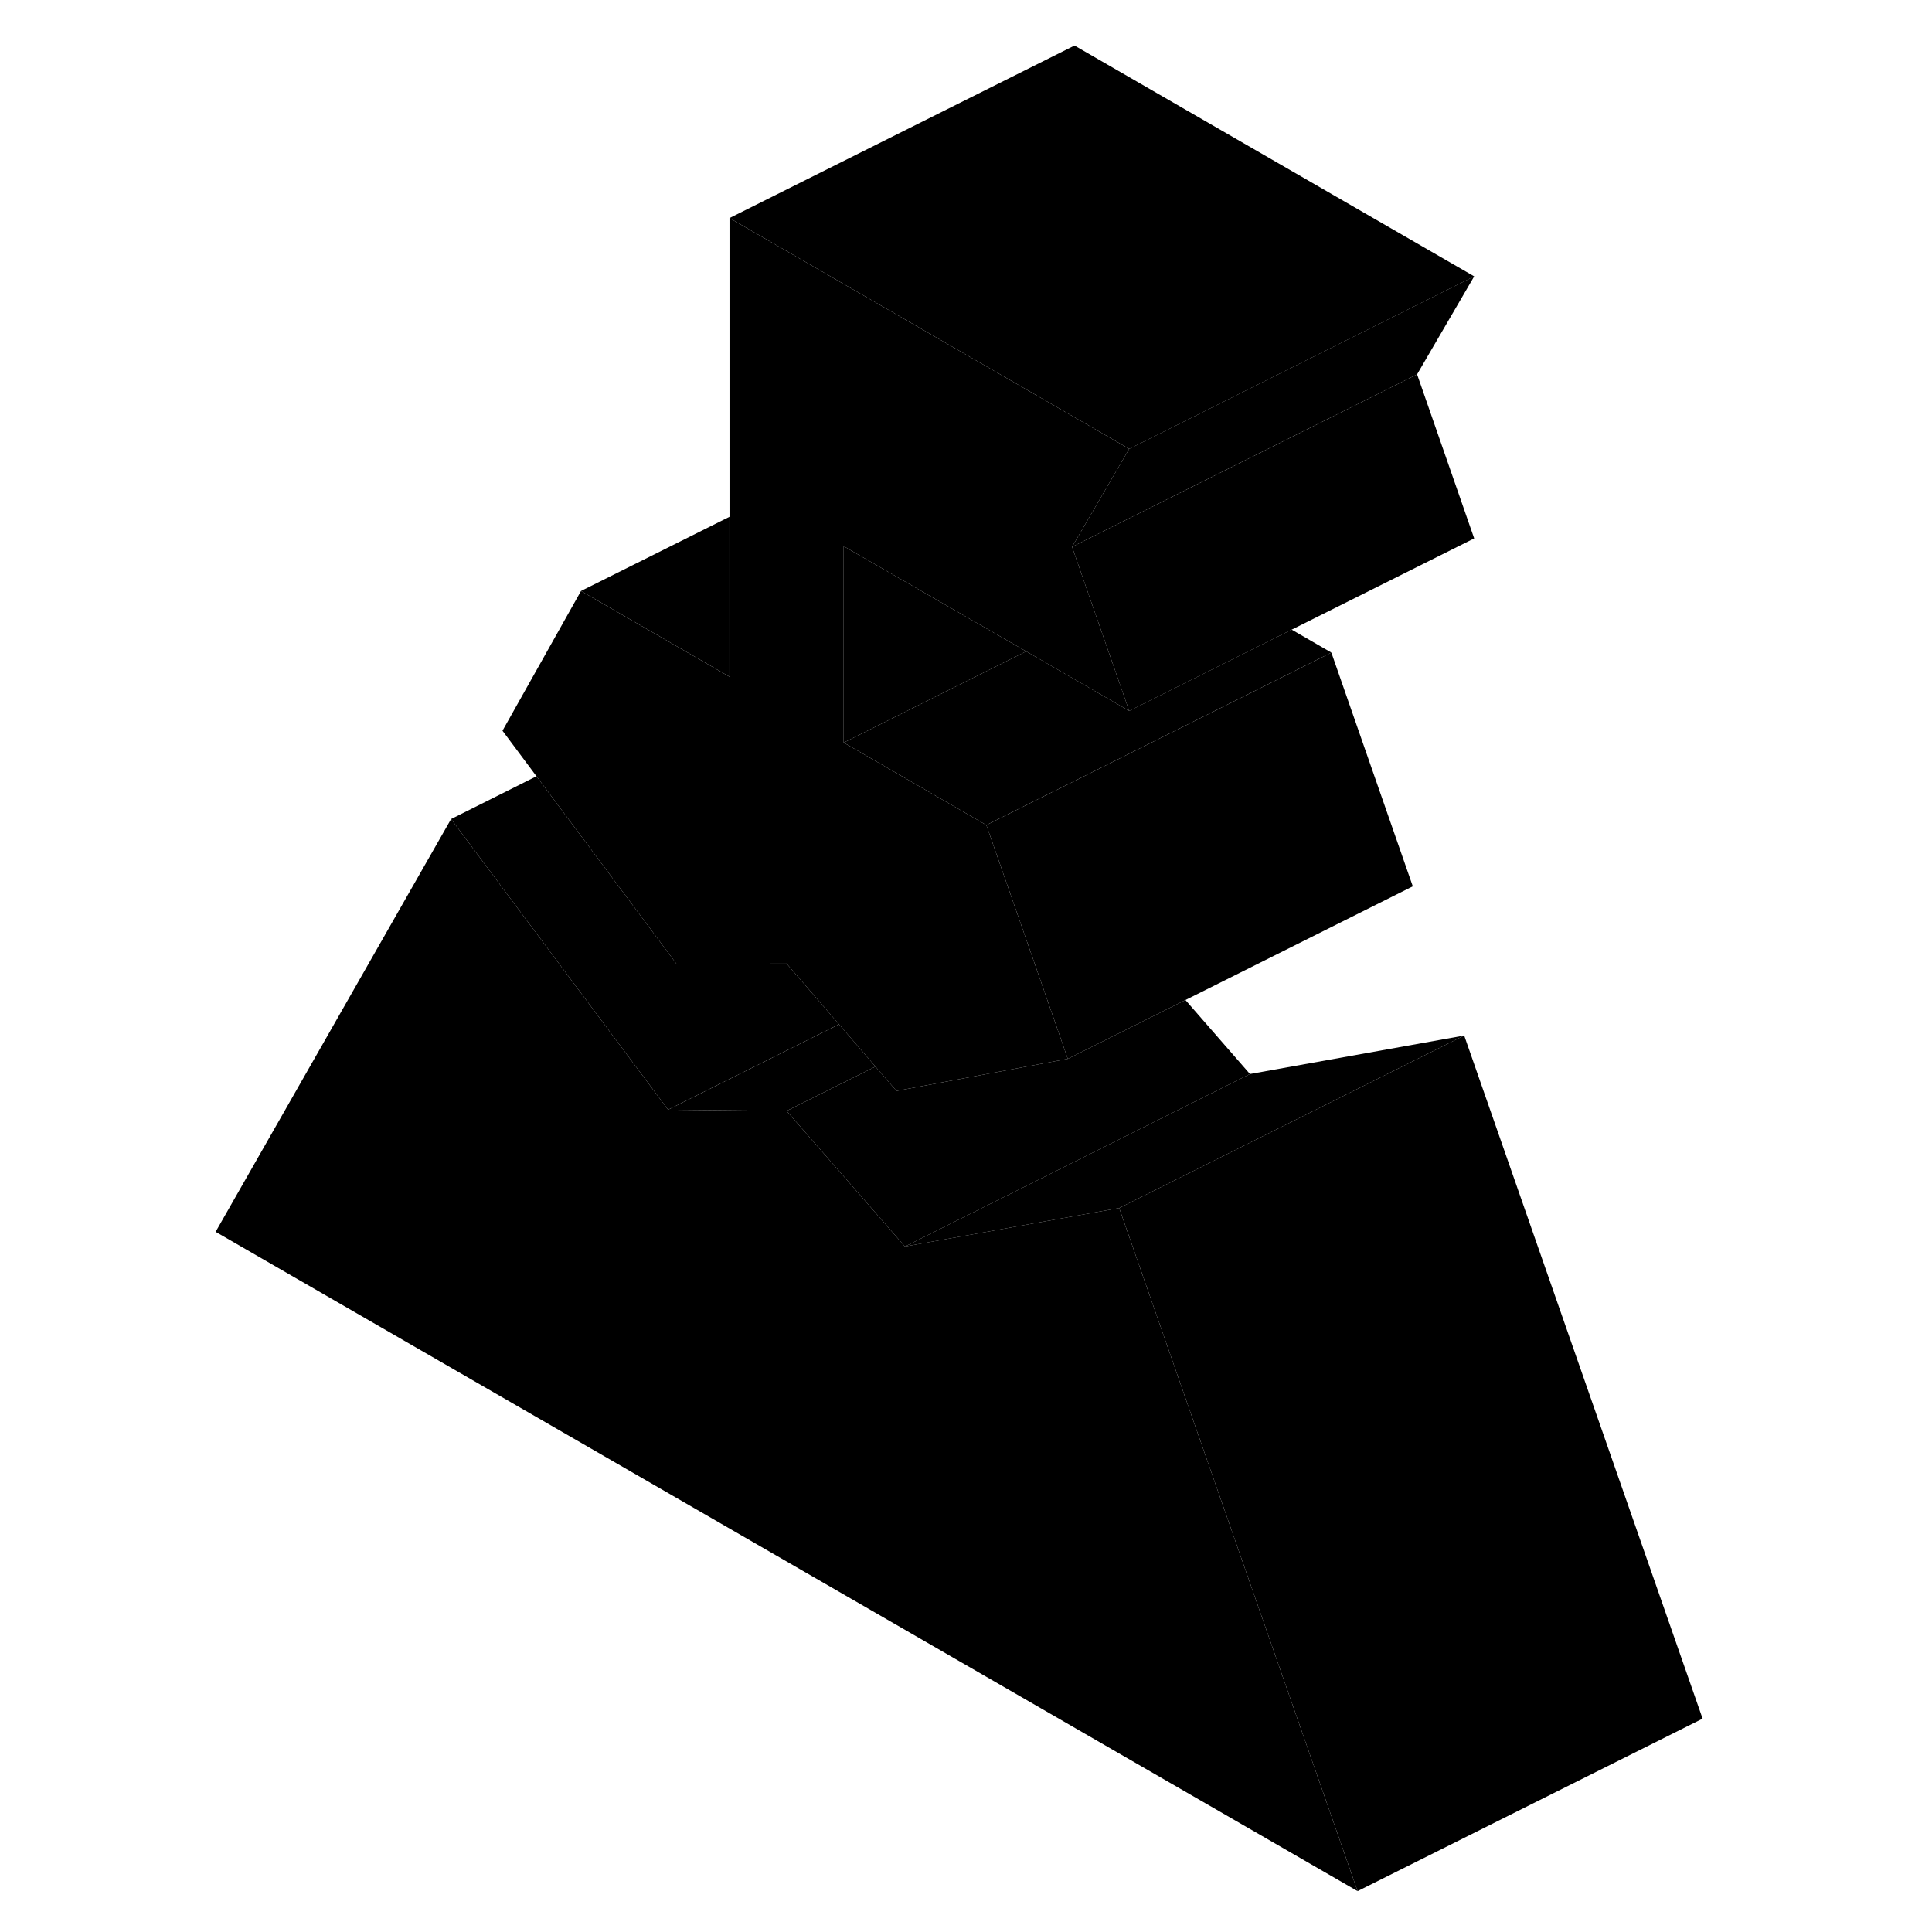 <svg width="24" height="24" viewBox="0 0 91 112" class="pr-icon-iso-duotone-secondary" xmlns="http://www.w3.org/2000/svg" stroke-width="1px" stroke-linecap="round" stroke-linejoin="round">
    <path d="M38.41 31.661V43.051L40.87 44.471L46.68 47.831L48.95 54.341L49.88 57.011L51.4 61.381L41.47 63.241L40.25 61.831L38.14 59.381L35.1 55.861L28.72 55.881L26.7 53.171L20.6 45.001L18.63 42.361L23.18 34.261L31.79 39.231V12.641L51.79 24.191L54.96 26.021L51.65 31.701L53.05 35.731L54.96 41.211L48.99 37.761L38.87 31.931L38.41 31.661Z" class="pr-icon-iso-duotone-primary-stroke" stroke-linejoin="round"/>
    <path d="M68.2 109.63L2 71.41L15.65 47.48L23.75 58.33L28.23 64.33L35.1 64.4L41.96 72.26L54.38 70.031L58.78 82.65L68.2 109.63Z" class="pr-icon-iso-duotone-primary-stroke" stroke-linejoin="round"/>
    <path d="M40.251 61.831L35.1 64.401L28.23 64.331L38.141 59.381L40.251 61.831Z" class="pr-icon-iso-duotone-primary-stroke" stroke-linejoin="round"/>
    <path d="M61.961 62.261L41.961 72.261L35.101 64.401L40.251 61.831L41.471 63.241L51.401 61.381L58.221 57.971L61.961 62.261Z" class="pr-icon-iso-duotone-primary-stroke" stroke-linejoin="round"/>
    <path d="M74.381 60.031L54.381 70.031L41.961 72.261L61.961 62.261L74.381 60.031Z" class="pr-icon-iso-duotone-primary-stroke" stroke-linejoin="round"/>
    <path d="M71.401 51.381L58.221 57.971L51.401 61.381L49.881 57.011L48.951 54.341L46.681 47.831L50.591 45.871H50.601L66.681 37.831L71.401 51.381Z" class="pr-icon-iso-duotone-primary-stroke" stroke-linejoin="round"/>
    <path d="M66.68 37.83L50.6 45.87H50.59L46.68 47.83L40.87 44.471L38.41 43.05L39.43 42.541L44.38 40.06L48.99 37.76L54.96 41.21L64.38 36.501L66.68 37.83Z" class="pr-icon-iso-duotone-primary-stroke" stroke-linejoin="round"/>
    <path d="M74.96 31.211L64.38 36.501L54.96 41.211L53.05 35.731L51.65 31.701L58.41 28.321L64.59 25.231L71.65 21.701L74.96 31.211Z" class="pr-icon-iso-duotone-primary-stroke" stroke-linejoin="round"/>
    <path d="M74.96 16.02L71.65 21.701L64.59 25.23L58.41 28.32L51.65 31.701L54.96 26.02L58.41 24.3L60.86 23.07L74.96 16.02Z" class="pr-icon-iso-duotone-primary-stroke" stroke-linejoin="round"/>
    <path d="M74.961 16.021L60.861 23.071L58.411 24.301L54.961 26.021L51.791 24.191L31.791 12.641L51.791 2.641L74.961 16.021Z" class="pr-icon-iso-duotone-primary-stroke" stroke-linejoin="round"/>
    <path d="M88.201 99.631L68.201 109.631L58.781 82.651L54.381 70.031L74.381 60.031L88.201 99.631Z" class="pr-icon-iso-duotone-primary-stroke" stroke-linejoin="round"/>
    <path d="M38.14 59.38L28.23 64.33L23.75 58.33L15.65 47.48L20.6 45.001L26.7 53.17L28.72 55.88L35.1 55.861L38.14 59.38Z" class="pr-icon-iso-duotone-primary-stroke" stroke-linejoin="round"/>
    <path d="M31.79 29.96V39.23L23.18 34.26L31.79 29.96Z" class="pr-icon-iso-duotone-primary-stroke" stroke-linejoin="round"/>
    <path d="M48.99 37.761L44.38 40.061L39.43 42.541L38.41 43.051V31.661L38.87 31.931L48.99 37.761Z" class="pr-icon-iso-duotone-primary-stroke" stroke-linejoin="round"/>
</svg>